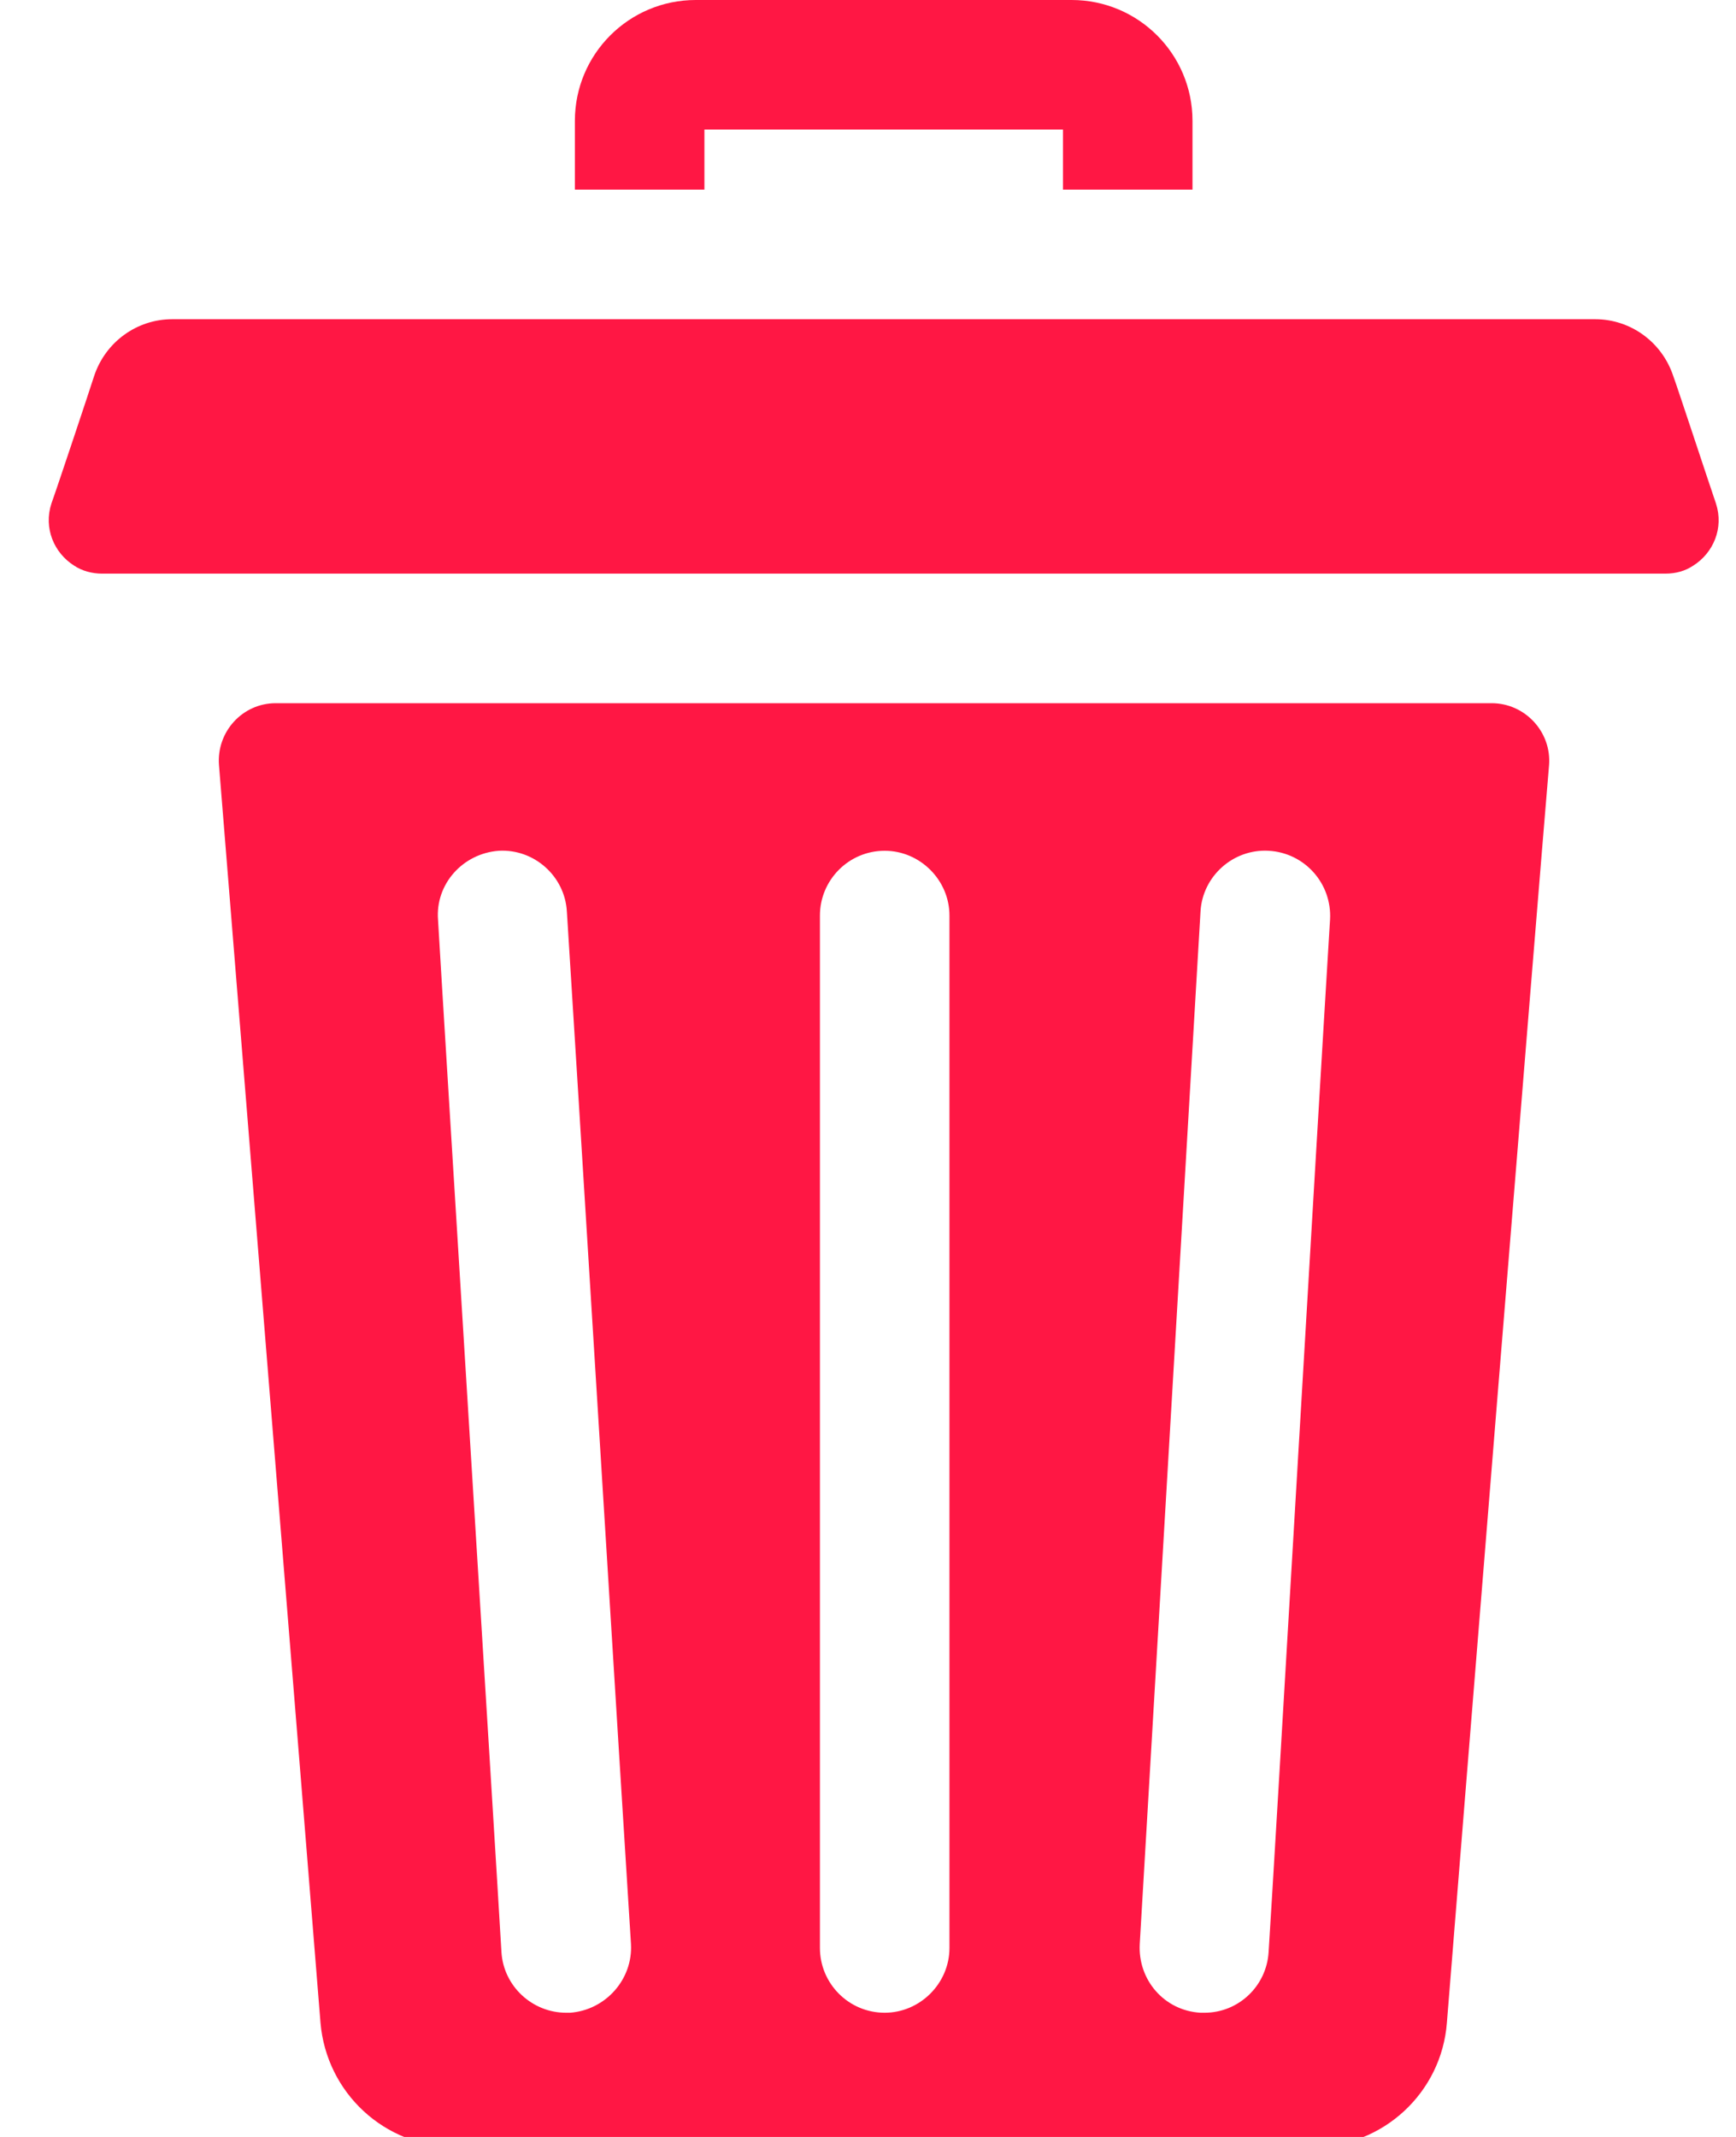 <?xml version="1.0" encoding="UTF-8" standalone="no"?>
<!DOCTYPE svg PUBLIC "-//W3C//DTD SVG 1.1//EN" "http://www.w3.org/Graphics/SVG/1.1/DTD/svg11.dtd">
<svg version="1.1" xmlns="http://www.w3.org/2000/svg" xmlns:xlink="http://www.w3.org/1999/xlink" preserveAspectRatio="xMidYMid meet" viewBox="0 0 26 32" width="26" height="32"><defs><path d="M10.55 1.94L15.92 1.94L15.92 2.84L17.86 2.84C17.86 2.23 17.86 1.88 17.86 1.81C17.86 0.81 17.05 0 16.05 0C15.49 0 10.99 0 10.42 0C9.42 0 8.61 0.81 8.61 1.81C8.61 1.88 8.61 2.23 8.61 2.84L10.55 2.84L10.55 1.94Z" id="bwB1Zdc9J"></path><path d="M25.06 5.63C24.89 5.12 24.42 4.78 23.89 4.78C21.76 4.78 4.71 4.78 2.58 4.78C2.05 4.78 1.58 5.12 1.41 5.63C1.35 5.82 0.84 7.35 0.77 7.54C0.65 7.91 0.81 8.28 1.11 8.47C1.23 8.55 1.38 8.59 1.53 8.59C3.87 8.59 22.6 8.59 24.94 8.59C25.1 8.59 25.24 8.55 25.36 8.47C25.66 8.28 25.82 7.91 25.7 7.54C25.57 7.16 25.13 5.82 25.06 5.63Z" id="g2O2eeZ2P5"></path><path d="M4.13 10.53C3.63 10.53 3.24 10.96 3.28 11.46C3.43 13.34 4.65 28.4 4.8 30.29C4.89 31.34 5.76 32.15 6.82 32.15C8.1 32.15 18.37 32.15 19.66 32.15C20.71 32.15 21.59 31.34 21.67 30.29C21.82 28.4 23.04 13.34 23.2 11.46C23.24 10.96 22.84 10.53 22.34 10.53C18.7 10.53 5.95 10.53 4.13 10.53ZM8.48 30.14C7.97 30.14 7.54 29.74 7.51 29.23C7.42 27.68 6.65 15.32 6.56 13.77C6.52 13.24 6.93 12.78 7.47 12.74C8 12.71 8.46 13.12 8.49 13.65C8.59 15.2 9.35 27.56 9.45 29.11C9.48 29.64 9.07 30.1 8.54 30.14C8.52 30.14 8.5 30.14 8.48 30.14ZM14.22 29.17C14.22 29.7 13.78 30.14 13.25 30.14C12.71 30.14 12.28 29.7 12.28 29.17C12.28 27.62 12.28 15.26 12.28 13.71C12.28 13.18 12.71 12.74 13.25 12.74C13.78 12.74 14.22 13.18 14.22 13.71C14.22 16.8 14.22 26.08 14.22 29.17ZM19 29.23C18.97 29.74 18.55 30.14 18.04 30.14C18.02 30.14 18 30.14 17.98 30.14C17.44 30.11 17.04 29.65 17.07 29.11C17.16 27.57 17.89 15.2 17.98 13.65C18.01 13.12 18.47 12.71 19 12.74C19.54 12.77 19.95 13.23 19.92 13.77C19.73 16.86 19.1 27.68 19 29.23Z" id="a4MqugdvpP"></path></defs><g><g><g><use xlink:href="#bwB1Zdc9J" opacity="1" fill="#ff1744" fill-opacity="1"></use><g><use xlink:href="#bwB1Zdc9J" opacity="1" fill-opacity="0" stroke="#000000" stroke-width="1" stroke-opacity="0"></use></g></g><g><use xlink:href="#g2O2eeZ2P5" opacity="1" fill="#ff1744" fill-opacity="1"></use><g><use xlink:href="#g2O2eeZ2P5" opacity="1" fill-opacity="0" stroke="#000000" stroke-width="1" stroke-opacity="0"></use></g></g><g><use xlink:href="#a4MqugdvpP" opacity="1" fill="#ff1744" fill-opacity="1"></use><g><use xlink:href="#a4MqugdvpP" opacity="1" fill-opacity="0" stroke="#000000" stroke-width="1" stroke-opacity="0"></use></g></g></g></g></svg>